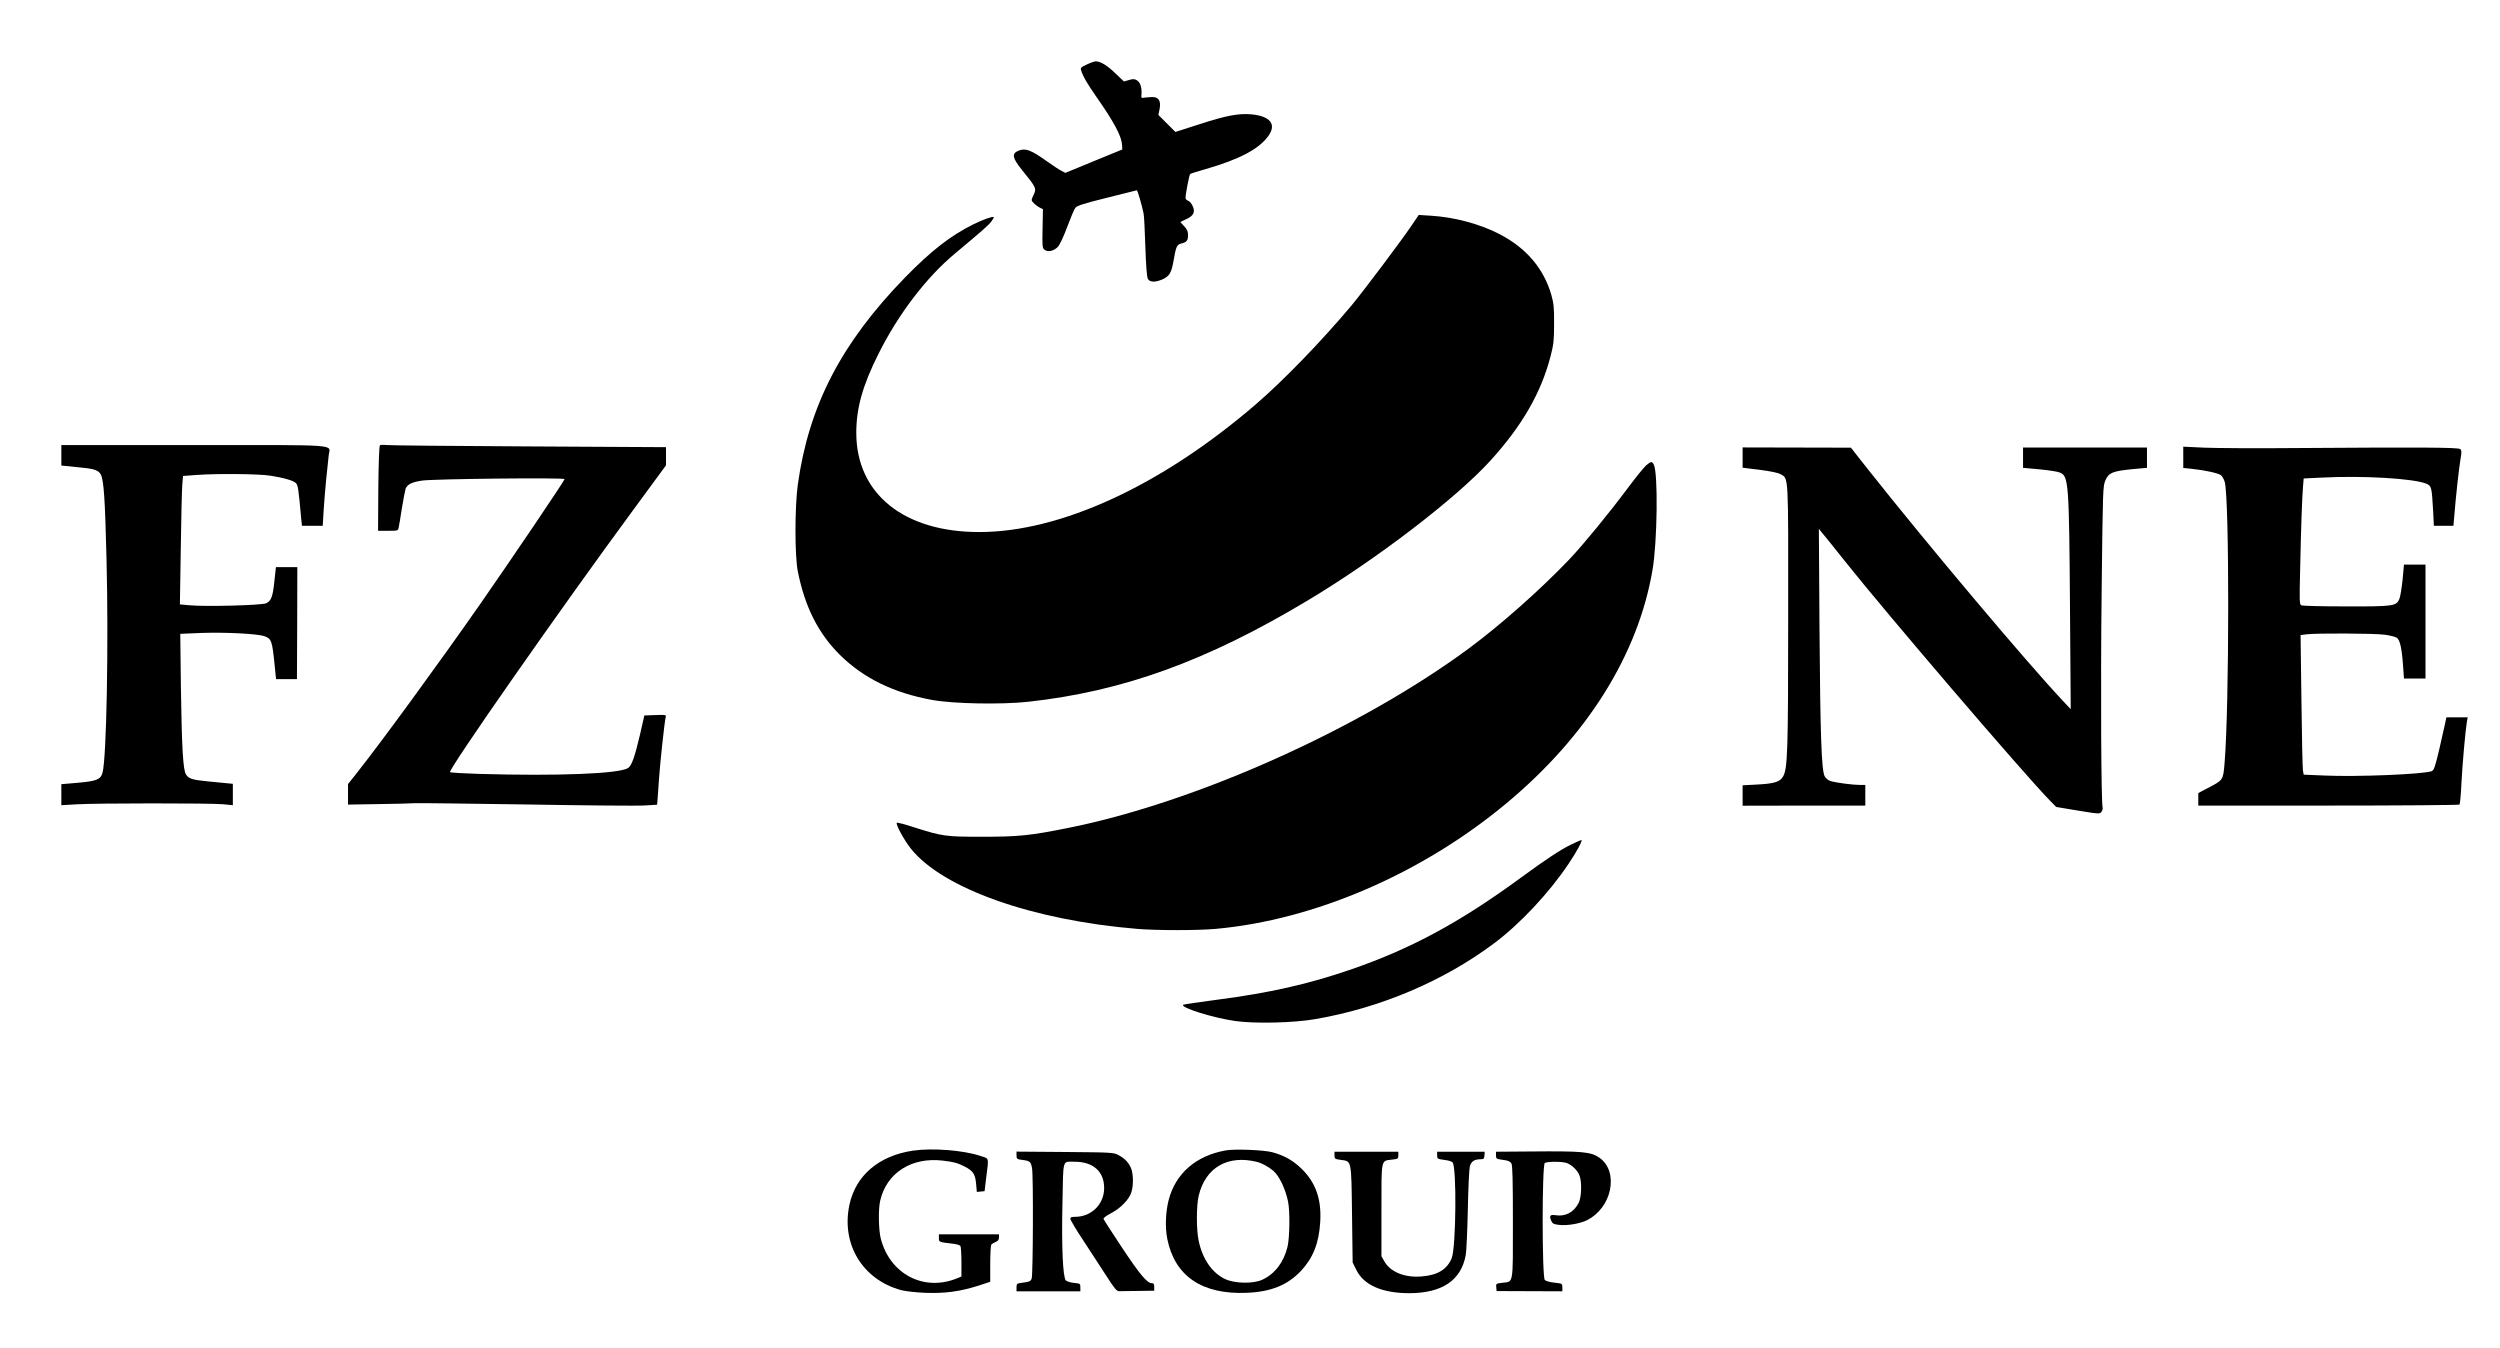 <?xml version="1.0" standalone="no"?>
<!DOCTYPE svg PUBLIC "-//W3C//DTD SVG 20010904//EN"
 "http://www.w3.org/TR/2001/REC-SVG-20010904/DTD/svg10.dtd">
<svg version="1.0" xmlns="http://www.w3.org/2000/svg"
 width="1997pt" height="1077pt" viewBox="0 0 1997 1077"
 preserveAspectRatio="xMidYMid meet">

<g transform="translate(0,1077) scale(0.1,-0.1)"
fill="#000000" stroke="none">
<path d="M8682 10255 c-47 -22 -53 -27 -46 -47 13 -45 48 -105 123 -213 142
-203 200 -313 204 -383 l2 -36 -227 -93 -228 -94 -32 17 c-18 9 -69 42 -113
74 -130 93 -174 109 -230 86 -55 -23 -49 -57 28 -153 118 -146 119 -148 90
-207 -16 -34 -16 -37 3 -57 10 -11 32 -28 47 -36 l28 -14 -3 -155 c-3 -145 -2
-156 17 -170 27 -20 74 -9 106 25 14 15 47 84 74 159 27 72 56 141 65 152 13
17 67 34 251 80 129 33 237 60 240 60 6 0 39 -114 54 -185 4 -16 10 -136 14
-265 5 -151 12 -243 20 -257 15 -29 59 -30 118 -4 56 26 71 52 89 157 18 105
25 120 61 129 42 10 53 24 53 66 0 30 -7 47 -30 71 -16 17 -30 32 -30 34 0 2
20 12 45 23 59 26 75 58 51 107 -9 20 -26 38 -36 41 -11 3 -20 13 -20 22 0 32
30 185 37 191 5 4 60 21 123 39 270 78 425 159 501 264 69 95 15 161 -140 174
-99 8 -196 -10 -409 -79 l-193 -62 -68 68 -68 68 9 43 c14 67 -5 100 -57 100
-22 -1 -51 -3 -65 -5 -23 -5 -25 -2 -22 25 4 54 -8 94 -34 112 -21 13 -31 14
-65 4 l-41 -12 -68 65 c-66 64 -119 96 -157 96 -10 0 -42 -11 -71 -25z"/>
<path d="M11274 8966 c-84 -124 -393 -535 -478 -636 -239 -285 -544 -600 -766
-791 -753 -648 -1558 -1019 -2208 -1019 -603 0 -982 306 -982 793 0 197 51
379 177 630 158 317 382 610 608 799 225 188 271 228 294 259 13 17 21 32 19
35 -8 8 -86 -20 -163 -58 -182 -90 -338 -212 -545 -424 -510 -524 -769 -1024
-857 -1654 -25 -180 -25 -571 0 -695 57 -284 163 -494 336 -666 188 -186 429
-304 736 -360 170 -31 549 -38 766 -15 758 83 1425 324 2234 809 551 330 1185
815 1459 1116 255 280 407 545 482 836 25 96 28 128 28 260 1 127 -3 162 -22
230 -61 210 -199 373 -412 484 -155 81 -363 137 -550 148 l-97 6 -59 -87z"/>
<path d="M490 7133 l0 -82 55 -5 c30 -3 81 -9 113 -12 96 -9 130 -22 147 -54
24 -47 34 -188 46 -680 17 -679 0 -1586 -32 -1702 -14 -54 -47 -68 -200 -81
l-129 -11 0 -84 0 -84 118 7 c156 10 1065 10 1170 1 l82 -8 0 85 0 86 -52 5
c-29 3 -98 10 -153 15 -116 11 -148 21 -169 54 -24 35 -34 218 -41 698 l-5
426 167 7 c183 7 447 -6 503 -25 59 -21 64 -35 84 -234 l11 -110 84 0 83 0 2
448 1 447 -86 0 -85 0 -12 -111 c-13 -126 -25 -158 -66 -178 -35 -16 -481 -28
-610 -16 l-79 7 7 441 c3 243 9 474 12 514 l6 71 107 8 c158 12 495 9 586 -5
111 -17 191 -40 210 -61 15 -17 20 -49 40 -272 l7 -68 83 0 83 0 7 118 c4 64
13 180 21 257 8 77 17 163 20 190 9 88 115 80 -1076 80 l-1060 0 0 -82z"/>
<path d="M3035 7213 c-6 -5 -11 -136 -13 -345 l-2 -338 80 0 c75 0 80 1 84 23
3 12 15 82 26 156 12 74 26 144 30 157 14 35 50 53 131 65 95 14 1139 25 1139
12 0 -12 -420 -633 -674 -998 -344 -492 -777 -1085 -989 -1354 l-67 -84 0 -82
0 -82 248 4 c136 2 263 5 282 7 19 2 420 -3 890 -10 470 -8 899 -12 952 -8
l97 6 5 62 c3 33 8 104 11 156 7 107 43 443 52 478 5 23 5 23 -82 20 l-88 -3
-34 -150 c-42 -180 -67 -251 -96 -270 -71 -46 -558 -65 -1189 -47 -124 4 -229
10 -233 14 -18 17 886 1311 1468 2101 l257 350 0 73 0 72 -1097 6 c-604 3
-1116 8 -1138 11 -22 3 -44 2 -50 -2z"/>
<path d="M13920 7115 l0 -81 137 -17 c87 -11 147 -24 167 -35 64 -37 61 10 60
-1142 0 -1086 -5 -1210 -41 -1273 -25 -43 -71 -57 -210 -64 l-113 -6 0 -81 0
-82 490 1 490 0 0 83 0 82 -44 0 c-57 0 -192 18 -234 31 -19 6 -38 22 -47 39
-25 48 -35 337 -41 1180 l-5 795 29 -35 c17 -19 94 -116 173 -215 326 -411
1431 -1702 1640 -1916 l54 -55 174 -29 c170 -28 174 -28 188 -9 7 10 11 24 9
31 -12 31 -17 984 -8 1738 9 812 10 832 30 878 27 61 56 73 211 89 l121 11 0
81 0 81 -495 0 -495 0 0 -81 0 -81 132 -12 c72 -7 146 -18 163 -26 69 -28 73
-82 80 -1075 l6 -815 -61 65 c-285 302 -1089 1257 -1561 1854 l-134 170 -432
1 -433 1 0 -81z"/>
<path d="M17440 7117 l0 -85 68 -7 c105 -11 215 -35 234 -52 10 -9 23 -32 29
-52 38 -130 37 -1787 -1 -2246 -12 -138 -9 -135 -136 -201 l-74 -39 0 -50 0
-50 1039 0 c572 0 1043 4 1047 8 5 4 12 81 16 170 8 155 32 426 44 495 l6 32
-85 0 -85 0 -11 -52 c-6 -29 -28 -124 -48 -212 -31 -131 -41 -159 -58 -166
-66 -25 -600 -47 -857 -35 l-166 7 -6 32 c-3 17 -9 268 -12 557 l-7 526 48 6
c73 10 540 8 624 -3 41 -6 84 -16 96 -24 26 -17 41 -83 51 -228 l7 -98 86 0
86 0 0 455 0 455 -86 0 -86 0 -11 -121 c-7 -66 -18 -135 -26 -154 -24 -57 -48
-60 -427 -59 -185 0 -344 4 -354 8 -17 6 -18 22 -11 299 7 341 15 544 22 643
l6 72 146 7 c329 17 733 -7 834 -49 41 -18 43 -24 54 -218 l6 -118 78 0 78 0
7 78 c12 154 37 379 49 450 11 62 10 74 -2 85 -17 13 -303 15 -1297 8 -319 -3
-655 -1 -747 3 l-168 8 0 -85z"/>
<path d="M13151 7054 c-17 -14 -83 -95 -147 -181 -152 -204 -357 -454 -469
-572 -228 -239 -550 -525 -805 -713 -871 -642 -2182 -1229 -3200 -1432 -302
-61 -397 -70 -685 -70 -291 0 -315 3 -542 75 -73 24 -135 40 -139 37 -11 -12
57 -137 112 -207 254 -318 970 -572 1809 -641 157 -13 480 -13 625 0 790 71
1648 441 2322 1002 644 536 1052 1186 1168 1863 39 225 46 779 10 845 -14 26
-22 25 -59 -6z"/>
<path d="M12555 4026 c-87 -41 -204 -119 -405 -266 -490 -359 -879 -569 -1361
-735 -341 -117 -647 -186 -1061 -240 -150 -20 -275 -38 -277 -41 -23 -23 241
-105 416 -130 158 -22 466 -15 638 15 519 89 1027 304 1430 606 205 153 438
401 594 634 64 94 116 191 103 191 -4 0 -39 -15 -77 -34z"/>
<path d="M7295 1579 c-274 -40 -460 -198 -510 -434 -66 -313 104 -595 411
-680 34 -9 117 -19 194 -22 158 -6 277 10 425 57 l95 31 0 142 c0 78 4 147 8
154 4 6 20 16 35 22 19 8 27 17 27 36 l0 25 -240 0 -240 0 0 -30 c0 -32 0 -32
114 -45 28 -3 53 -11 58 -18 4 -6 8 -64 8 -128 l0 -116 -42 -17 c-262 -103
-529 38 -602 319 -18 68 -21 237 -5 304 51 222 250 350 501 320 85 -10 119
-19 173 -47 67 -34 85 -60 92 -136 l6 -67 31 3 31 3 12 100 c22 178 27 157
-47 182 -136 45 -379 64 -535 42z"/>
<path d="M9788 1580 c-236 -43 -398 -184 -453 -397 -24 -92 -29 -218 -11 -308
59 -298 277 -447 635 -432 195 8 327 62 435 177 96 104 142 221 152 390 11
178 -35 311 -145 420 -70 69 -139 109 -238 136 -67 18 -302 28 -375 14z m256
-92 c35 -9 87 -37 127 -70 47 -40 97 -144 118 -246 16 -77 13 -286 -4 -360
-30 -125 -102 -219 -203 -265 -73 -33 -217 -30 -294 5 -105 49 -182 159 -213
306 -19 88 -19 279 0 360 54 226 232 330 469 270z"/>
<path d="M12223 1572 l-273 -2 0 -29 c0 -27 3 -29 55 -36 42 -5 58 -12 68 -28
9 -17 12 -130 12 -469 0 -507 6 -474 -84 -485 -51 -6 -52 -7 -49 -36 l3 -30
262 -1 263 -1 0 31 c0 31 -1 31 -62 38 -35 3 -69 13 -78 21 -23 23 -23 921 0
935 20 13 142 13 177 -1 38 -14 83 -57 99 -96 21 -50 18 -176 -6 -222 -38 -75
-106 -111 -185 -98 -42 7 -51 -5 -35 -42 10 -24 19 -30 60 -35 65 -9 171 9
229 38 92 47 160 138 181 240 22 107 -8 203 -81 256 -70 50 -136 56 -556 52z"/>
<path d="M8120 1541 c0 -29 3 -31 50 -37 57 -7 65 -15 74 -66 11 -59 8 -852
-3 -881 -8 -22 -18 -26 -65 -32 -55 -7 -56 -8 -56 -39 l0 -31 255 0 255 0 0
31 c0 30 -2 32 -51 36 -28 3 -57 12 -65 20 -24 24 -35 272 -27 625 7 354 -3
323 98 323 147 0 235 -78 235 -210 0 -130 -102 -230 -232 -230 -28 0 -38 -4
-38 -16 0 -9 48 -90 108 -180 59 -90 141 -217 183 -281 59 -92 80 -118 97
-117 12 0 81 1 152 2 l130 2 0 30 c0 24 -4 30 -20 30 -37 0 -96 71 -240 288
-77 117 -143 218 -145 225 -3 7 22 26 60 46 76 39 146 111 163 169 17 55 15
146 -3 190 -20 47 -50 78 -100 105 -39 21 -53 22 -427 25 l-388 3 0 -30z"/>
<path d="M10660 1541 c0 -27 3 -30 49 -36 89 -12 85 7 91 -434 l5 -386 29 -58
c59 -122 205 -186 421 -187 263 0 415 101 453 302 6 29 13 192 17 363 3 171
11 327 16 348 11 40 36 57 88 57 23 0 27 5 29 30 l2 30 -190 0 -190 0 0 -29
c0 -27 3 -29 55 -36 30 -3 61 -12 68 -20 34 -34 28 -683 -7 -766 -37 -89 -112
-135 -238 -145 -135 -12 -250 34 -299 119 l-24 42 0 367 c0 417 -5 394 83 405
49 5 52 7 52 34 l0 29 -255 0 -255 0 0 -29z"/>
</g>
</svg>
